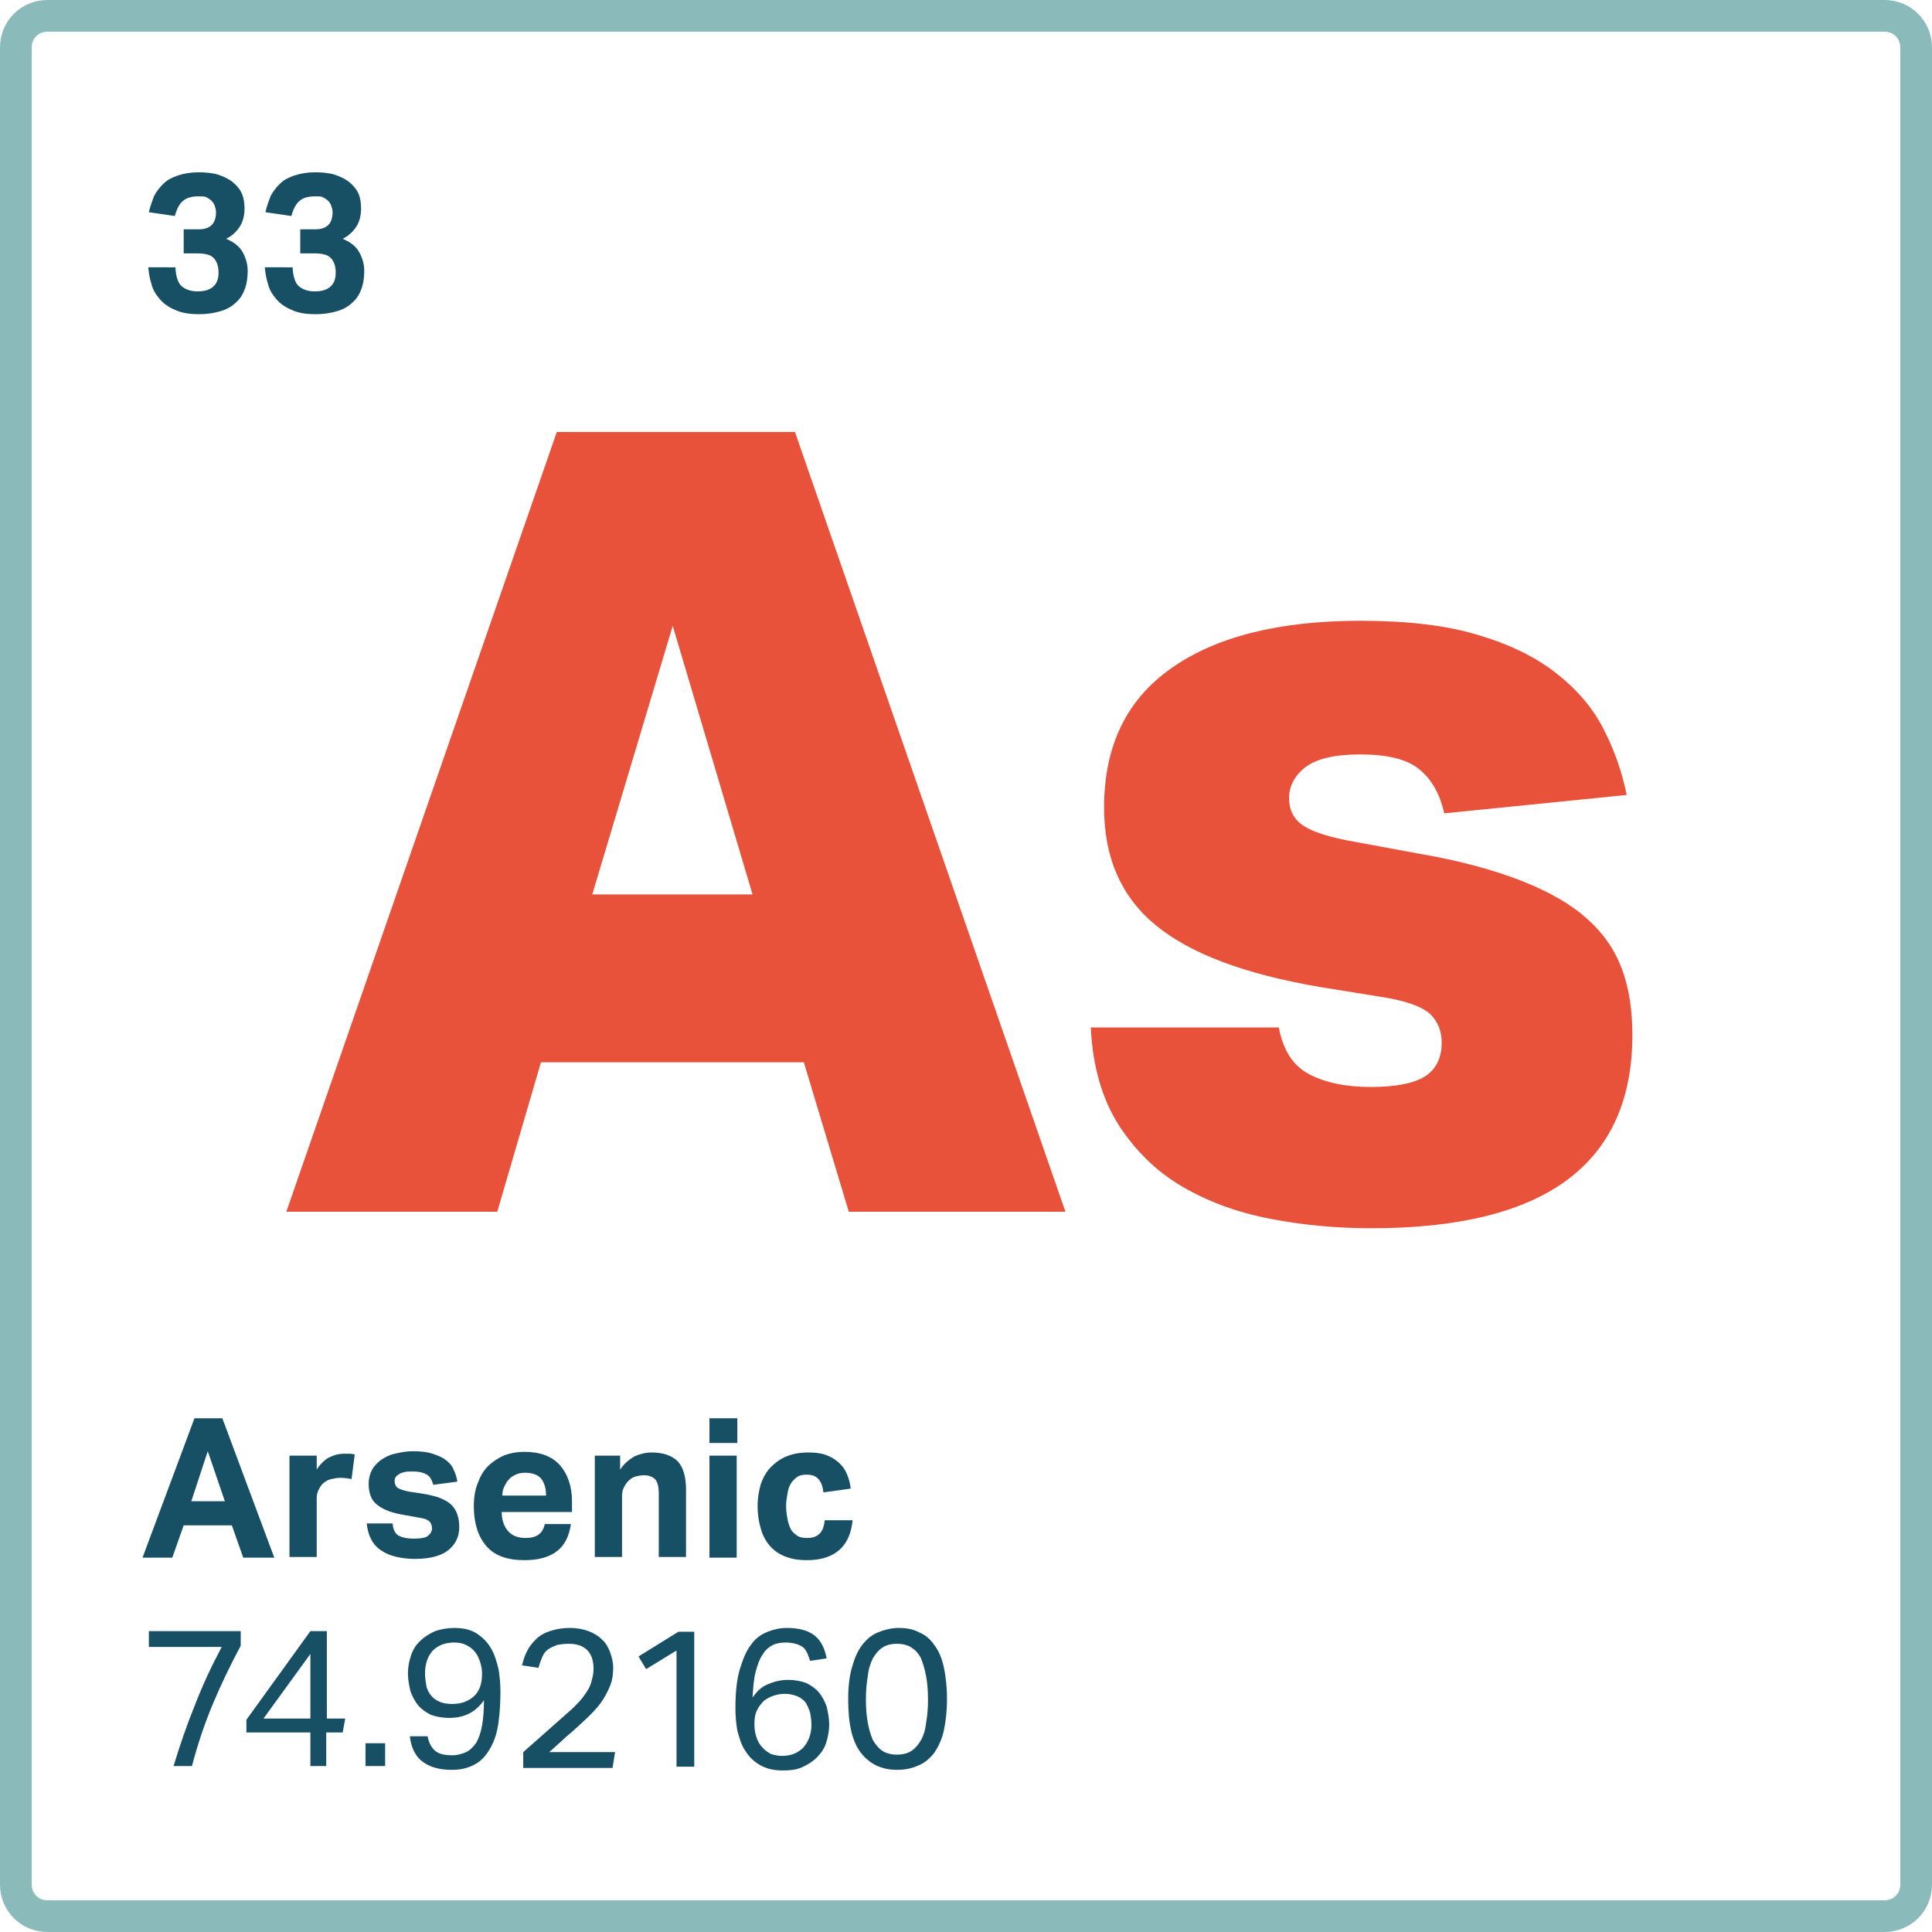 <?xml version="1.0" encoding="utf-8"?>
<!-- Generator: Adobe Illustrator 18.1.1, SVG Export Plug-In . SVG Version: 6.00 Build 0)  -->
<!DOCTYPE svg PUBLIC "-//W3C//DTD SVG 1.1//EN" "http://www.w3.org/Graphics/SVG/1.1/DTD/svg11.dtd">
<svg version="1.1" id="Layer_1" xmlns="http://www.w3.org/2000/svg" xmlns:xlink="http://www.w3.org/1999/xlink" x="0px" y="0px"
	 width="305px" height="305px" viewBox="0 0 305 305" enable-background="new 0 0 305 305" xml:space="preserve">
<g>
	<path fill="none" stroke="#8ABABA" stroke-width="5" stroke-miterlimit="10" d="M297.5,302.5H7.5c-2.8,0-5-2.2-5-5V7.5
		c0-2.8,2.2-5,5-5h290c2.8,0,5,2.2,5,5v290C302.5,300.3,300.3,302.5,297.5,302.5z"/>
	<g>
		<path fill="#E8513A" d="M125.5,68.2l42.7,123.1H134l-7.1-23.6H85.4l-6.9,23.6H45.2L87.9,68.2H125.5z M93.5,141.2h25.3l-12.6-42.4
			L93.5,141.2z"/>
		<path fill="#E8513A" d="M201.9,162.3c0.7,3.6,2.3,6,4.8,7.3c2.5,1.3,5.7,2,9.7,2c4,0,6.9-0.6,8.6-1.7c1.7-1.1,2.6-2.9,2.6-5.3
			c0-1.8-0.6-3.3-1.8-4.5c-1.2-1.1-3.5-2-7-2.6l-10.5-1.7c-11.7-2-20.3-5.2-25.8-9.7c-5.5-4.5-8.2-10.7-8.2-18.6
			c0-9.7,3.5-17,10.6-22c7.1-5,17-7.5,29.9-7.5c7.2,0,13.4,0.7,18.4,2.2c5.1,1.5,9.2,3.5,12.5,6.1c3.3,2.6,5.8,5.5,7.5,8.9
			c1.7,3.3,2.9,6.8,3.6,10.3l-28.8,2.9c-0.7-3.1-2-5.4-4-7c-2-1.6-5.1-2.3-9.3-2.3c-4,0-6.9,0.7-8.6,2c-1.7,1.3-2.6,3-2.6,4.9
			c0,1.8,0.7,3.3,2.2,4.3c1.4,1,4.2,1.9,8.2,2.6l10.3,1.9c6.4,1.1,11.8,2.6,16.1,4.3c4.3,1.7,7.8,3.7,10.3,6c2.6,2.3,4.4,5,5.5,8
			c1.1,3,1.6,6.5,1.6,10.3c0,10.1-3.4,17.7-10.2,22.8c-6.8,5.1-17.1,7.7-31,7.7c-5.5,0-10.9-0.5-16-1.5c-5.2-1-9.8-2.7-13.9-5.1
			c-4.1-2.4-7.4-5.7-10-9.7c-2.6-4.1-4.1-9.2-4.4-15.4H201.9z"/>
	</g>
	<g>
		<path fill="#174F65" d="M30.7,223.9h4.4l8.2,22h-4.9l-1.8-5.1H29l-1.8,5.1h-4.7L30.7,223.9z M35.5,237l-2.7-7.9l-2.6,7.9H35.5z"/>
		<path fill="#174F65" d="M45.9,229.8H50v2.2c0.5-0.8,1.2-1.5,1.9-1.9c0.8-0.4,1.6-0.6,2.4-0.6c0.4,0,0.7,0,1,0
			c0.3,0,0.5,0.1,0.7,0.1l-0.5,3.9c-0.5-0.1-1.1-0.2-1.8-0.2c-0.5,0-0.9,0.1-1.4,0.2s-0.8,0.3-1.2,0.6c-0.4,0.3-0.6,0.7-0.8,1.1
			c-0.2,0.4-0.3,0.8-0.3,1.3v9.3h-4.3V229.8z"/>
		<path fill="#174F65" d="M62,240.7c0.1,0.9,0.5,1.6,1.1,1.8c0.6,0.3,1.4,0.4,2.2,0.4c1,0,1.8-0.1,2.2-0.4c0.4-0.3,0.7-0.7,0.7-1.2
			c0-0.4-0.1-0.8-0.4-1.1c-0.3-0.3-0.8-0.5-1.6-0.6l-2.2-0.4c-1.9-0.3-3.4-0.8-4.4-1.6c-1-0.7-1.4-1.9-1.4-3.4
			c0-0.8,0.2-1.5,0.5-2.1c0.3-0.6,0.8-1.1,1.4-1.6c0.6-0.4,1.3-0.8,2.2-1c0.9-0.2,1.8-0.4,2.8-0.4c1.3,0,2.3,0.1,3.2,0.4
			s1.6,0.6,2.1,1c0.5,0.4,1,0.9,1.2,1.5c0.3,0.6,0.5,1.2,0.6,1.9l-3.8,0.5c-0.2-0.7-0.5-1.3-1-1.6s-1.2-0.5-2.2-0.5
			c-0.6,0-1.1,0-1.4,0.1c-0.4,0.1-0.7,0.2-0.9,0.4c-0.2,0.1-0.4,0.3-0.5,0.5c-0.1,0.2-0.1,0.4-0.1,0.5c0,0.5,0.2,0.9,0.5,1.1
			s0.9,0.4,1.9,0.6l2,0.3c1.1,0.2,2.1,0.4,2.8,0.7c0.7,0.3,1.3,0.6,1.8,1.1c0.4,0.4,0.7,0.9,0.9,1.5c0.2,0.6,0.3,1.2,0.3,2
			c0,1.5-0.6,2.7-1.7,3.6c-1.1,0.9-2.9,1.4-5.3,1.4c-1,0-1.9-0.1-2.8-0.3c-0.9-0.2-1.7-0.5-2.3-0.9c-0.7-0.4-1.3-1-1.7-1.7
			c-0.4-0.7-0.7-1.6-0.8-2.7H62z"/>
		<path fill="#174F65" d="M90.1,240.8c-0.3,1.8-1,3.2-2.2,4.1c-1.2,0.9-2.8,1.4-5.1,1.4c-2.7,0-4.7-0.7-6-2.2c-1.3-1.5-2-3.6-2-6.3
			c0-1.4,0.2-2.6,0.6-3.6c0.4-1.1,0.9-2,1.6-2.7c0.7-0.7,1.6-1.3,2.5-1.7c1-0.4,2.1-0.6,3.3-0.6c2.5,0,4.3,0.7,5.6,2.1
			c1.2,1.4,1.9,3.3,1.9,5.7v1.7H79.2c0,1.3,0.4,2.3,1,3c0.6,0.7,1.5,1.1,2.8,1.1c1.7,0,2.7-0.7,3-2.2H90.1z M86.2,236
			c0-1.1-0.3-2-0.8-2.6c-0.5-0.6-1.4-0.9-2.5-0.9c-0.6,0-1.1,0.1-1.5,0.3c-0.4,0.2-0.8,0.4-1.1,0.8c-0.3,0.3-0.5,0.7-0.7,1.1
			c-0.2,0.4-0.3,0.9-0.3,1.4H86.2z"/>
		<path fill="#174F65" d="M93.7,229.8h4.2v2.2c0.6-0.9,1.4-1.6,2.3-2.1c0.9-0.4,1.8-0.6,2.7-0.6c1.8,0,3.2,0.5,4.1,1.4
			c0.9,1,1.3,2.5,1.3,4.5v10.6h-4.3v-10c0-1.1-0.2-1.9-0.6-2.3c-0.4-0.4-1-0.6-1.7-0.6c-0.6,0-1,0.1-1.4,0.2s-0.8,0.4-1.1,0.7
			c-0.3,0.3-0.5,0.6-0.7,1c-0.2,0.4-0.3,0.8-0.3,1.3v9.7h-4.3V229.8z"/>
		<path fill="#174F65" d="M112,223.9h4.4v3.9H112V223.9z M112,229.8h4.3v16.1H112V229.8z"/>
		<path fill="#174F65" d="M134.6,240c-0.2,1.9-0.8,3.5-2,4.6c-1.2,1.1-2.9,1.7-5.2,1.7c-1.4,0-2.5-0.2-3.5-0.6c-1-0.4-1.8-1-2.4-1.7
			c-0.6-0.7-1.1-1.6-1.4-2.7c-0.3-1-0.5-2.2-0.5-3.5c0-1.3,0.2-2.4,0.5-3.5c0.4-1.1,0.9-2,1.6-2.7c0.7-0.7,1.5-1.3,2.5-1.7
			c1-0.4,2.1-0.6,3.4-0.6c1.1,0,2,0.1,2.8,0.4c0.8,0.3,1.5,0.7,2,1.2c0.6,0.5,1,1.1,1.3,1.8c0.3,0.7,0.5,1.4,0.6,2.3l-4.3,0.6
			c-0.1-0.8-0.3-1.5-0.7-2c-0.4-0.5-1-0.8-1.9-0.8c-0.7,0-1.2,0.1-1.6,0.4c-0.4,0.3-0.8,0.7-1,1.1c-0.3,0.5-0.4,1-0.5,1.6
			s-0.2,1.2-0.2,1.9c0,0.7,0.1,1.3,0.2,1.9s0.3,1.2,0.5,1.6c0.2,0.5,0.6,0.8,1,1.1c0.4,0.3,1,0.4,1.6,0.4c0.9,0,1.5-0.2,2-0.7
			s0.7-1.2,0.8-2.1H134.6z"/>
		<path fill="#174F65" d="M27.4,278.8c1-3.3,2.1-6.5,3.4-9.7C32,266,33.4,263,35,260H23.5v-2.5H38v2.3c-1.6,3-3.1,6.1-4.4,9.2
			c-1.3,3.1-2.4,6.4-3.3,9.8H27.4z"/>
		<path fill="#174F65" d="M38.9,271.5l10.1-14h2.6v13.8h2.9l-0.4,2.2h-2.6v5.3H49v-5.3H38.9V271.5z M49,271.3v-10.2l-7.4,10.2
			L49,271.3z"/>
		<path fill="#174F65" d="M57.7,275.2h3.1v3.6h-3.1V275.2z"/>
		<path fill="#174F65" d="M67.5,274.1c0.2,1,0.6,1.8,1.2,2.3c0.6,0.5,1.5,0.7,2.7,0.7c0.8,0,1.5-0.2,2.2-0.5
			c0.6-0.3,1.1-0.8,1.6-1.5c0.4-0.7,0.7-1.6,0.9-2.7c0.2-1.1,0.3-2.4,0.3-4c-1.3,1.9-3.1,2.8-5.5,2.8c-1.1,0-2.1-0.2-2.9-0.5
			c-0.8-0.4-1.5-0.9-2-1.5c-0.5-0.6-0.9-1.4-1.2-2.2c-0.2-0.9-0.4-1.8-0.4-2.8c0-1.1,0.2-2,0.5-2.9c0.3-0.9,0.8-1.7,1.5-2.3
			c0.6-0.6,1.4-1.1,2.3-1.5c0.9-0.3,1.9-0.5,3-0.5c1.5,0,2.7,0.3,3.6,0.9s1.7,1.4,2.2,2.3c0.6,1,0.9,2.1,1.2,3.3
			c0.2,1.2,0.3,2.4,0.3,3.6c0,1.7-0.1,3.3-0.3,4.8c-0.2,1.5-0.6,2.8-1.2,3.9c-0.6,1.1-1.3,2-2.3,2.6s-2.2,1-3.8,1
			c-2,0-3.5-0.4-4.7-1.3c-1.1-0.8-1.8-2.2-2-4H67.5z M71.4,269c1.4,0,2.5-0.4,3.4-1.2s1.3-2,1.3-3.6c0-0.6-0.1-1.2-0.3-1.8
			c-0.2-0.6-0.4-1.1-0.8-1.6c-0.4-0.5-0.8-0.8-1.4-1.1c-0.6-0.3-1.2-0.4-1.9-0.4c-1.4,0-2.5,0.4-3.4,1.3c-0.8,0.9-1.2,2.1-1.2,3.6
			c0,0.7,0.1,1.3,0.2,1.9c0.1,0.6,0.4,1.1,0.7,1.5c0.3,0.4,0.8,0.8,1.3,1C69.9,268.9,70.6,269,71.4,269z"/>
		<path fill="#174F65" d="M82.6,276.6c0.8-0.7,1.6-1.4,2.5-2.2s1.8-1.6,2.7-2.4c1-0.9,1.8-1.6,2.6-2.3c0.7-0.7,1.4-1.4,1.8-2
			c0.5-0.7,0.9-1.3,1.1-2c0.2-0.7,0.4-1.4,0.4-2.2c0-1.3-0.3-2.3-1-3c-0.7-0.7-1.7-1-2.9-1c-0.8,0-1.4,0.1-1.9,0.2
			c-0.5,0.2-1,0.4-1.4,0.7c-0.4,0.3-0.7,0.7-0.9,1.2c-0.2,0.5-0.4,1-0.6,1.7l-2.6-0.4c0.2-0.7,0.4-1.5,0.8-2.2
			c0.3-0.7,0.8-1.3,1.4-1.9c0.6-0.6,1.3-1,2.2-1.3c0.9-0.3,1.9-0.5,3.2-0.5c1.1,0,2.1,0.2,2.9,0.5c0.8,0.3,1.5,0.7,2.1,1.3
			c0.6,0.5,1,1.2,1.3,2c0.3,0.8,0.5,1.6,0.5,2.5c0,0.9-0.1,1.8-0.4,2.6s-0.7,1.6-1.2,2.4c-0.5,0.8-1.2,1.6-2,2.4
			c-0.8,0.8-1.8,1.7-2.9,2.7c-0.6,0.5-1.2,1-1.8,1.6c-0.6,0.5-1.2,1.1-1.8,1.6h10.4l-0.4,2.5H82.6V276.6z"/>
		<path fill="#174F65" d="M106.9,260.5l-4.9,3l-1.2-2l6.3-3.9h2.5v21.3h-2.8V260.5z"/>
		<path fill="#174F65" d="M127.9,262.2c-0.2-0.5-0.3-0.9-0.5-1.3c-0.2-0.4-0.4-0.7-0.7-0.9c-0.3-0.2-0.7-0.4-1.1-0.5
			c-0.4-0.1-0.9-0.2-1.5-0.2c-0.8,0-1.5,0.1-2.1,0.4c-0.6,0.3-1.2,0.8-1.6,1.5c-0.5,0.7-0.8,1.6-1.1,2.7c-0.3,1.1-0.4,2.5-0.5,4.1
			c0.7-1,1.4-1.7,2.4-2.1c0.9-0.4,2-0.7,3.2-0.7c1.1,0,2.1,0.2,2.9,0.5c0.8,0.4,1.5,0.9,2,1.5c0.5,0.6,0.9,1.4,1.2,2.2
			c0.2,0.9,0.4,1.8,0.4,2.8c0,1.1-0.2,2.1-0.5,3c-0.3,0.9-0.8,1.6-1.5,2.3c-0.6,0.6-1.4,1.1-2.3,1.5c-0.9,0.4-1.9,0.5-3,0.5
			c-1.5,0-2.7-0.3-3.7-0.9c-1-0.6-1.7-1.3-2.3-2.3c-0.6-0.9-0.9-2-1.2-3.1c-0.2-1.2-0.3-2.3-0.3-3.5c0-2.5,0.2-4.5,0.7-6.2
			c0.5-1.6,1-2.9,1.8-3.9c0.7-1,1.6-1.6,2.6-2c1-0.4,2-0.6,3-0.6c1.9,0,3.4,0.4,4.4,1.2s1.6,2,1.9,3.6L127.9,262.2z M123.4,277.2
			c1.4,0,2.5-0.4,3.4-1.3c0.8-0.9,1.3-2.1,1.3-3.6c0-0.7-0.1-1.3-0.2-1.9c-0.2-0.6-0.4-1.1-0.7-1.6c-0.3-0.4-0.8-0.8-1.3-1
			s-1.2-0.4-2-0.4c-0.6,0-1.2,0.1-1.8,0.3c-0.6,0.2-1.1,0.5-1.5,0.8c-0.4,0.4-0.8,0.9-1.1,1.5c-0.3,0.6-0.4,1.3-0.4,2.2
			c0,0.7,0.1,1.4,0.3,2c0.2,0.6,0.5,1.2,0.9,1.6c0.4,0.5,0.9,0.8,1.4,1.1C122.1,277,122.7,277.2,123.4,277.2z"/>
		<path fill="#174F65" d="M141.6,279.4c-2.4,0-4.3-0.9-5.7-2.7c-1.4-1.8-2-4.6-2-8.5c0-1.9,0.2-3.6,0.6-5c0.4-1.4,0.9-2.6,1.6-3.5
			c0.7-0.9,1.5-1.6,2.5-2c1-0.4,2.1-0.7,3.3-0.7s2.3,0.2,3.2,0.7c1,0.4,1.8,1.1,2.4,2c0.7,0.9,1.2,2.1,1.5,3.5
			c0.3,1.4,0.5,3.1,0.5,5c0,1.9-0.2,3.6-0.5,5c-0.3,1.4-0.9,2.6-1.5,3.5c-0.7,0.9-1.5,1.6-2.5,2
			C143.9,279.2,142.8,279.4,141.6,279.4z M141.6,277c0.9,0,1.7-0.2,2.3-0.6c0.6-0.4,1.1-1,1.5-1.7c0.4-0.7,0.7-1.7,0.8-2.7
			c0.2-1.1,0.3-2.3,0.3-3.7s-0.1-2.6-0.3-3.7c-0.2-1.1-0.5-2-0.8-2.8c-0.4-0.8-0.9-1.3-1.5-1.7c-0.6-0.4-1.4-0.6-2.3-0.6
			c-0.9,0-1.7,0.2-2.3,0.6s-1.1,1-1.5,1.7c-0.4,0.8-0.7,1.7-0.8,2.8c-0.2,1.1-0.3,2.3-0.3,3.7s0.1,2.6,0.3,3.7
			c0.2,1.1,0.5,2,0.8,2.7c0.4,0.7,0.9,1.3,1.5,1.7S140.7,277,141.6,277z"/>
	</g>
	<g>
		<g>
			<path fill="#174F65" d="M27.7,42.4c0.1,1.3,0.4,2.3,1,2.8c0.6,0.5,1.4,0.8,2.5,0.8c1,0,1.8-0.2,2.4-0.7c0.6-0.5,0.9-1.2,0.9-2.3
				c0-1-0.3-1.8-0.8-2.3c-0.5-0.5-1.4-0.7-2.6-0.7H29v-3.8h2.4c1.8,0,2.7-0.9,2.7-2.7c0-0.4-0.1-0.7-0.2-1c-0.1-0.3-0.3-0.6-0.5-0.8
				c-0.2-0.2-0.5-0.4-0.9-0.6C32.3,31,31.8,31,31.3,31c-1,0-1.8,0.2-2.4,0.7c-0.6,0.5-1,1.3-1.3,2.4l-4.1-0.6
				c0.2-0.9,0.5-1.7,0.8-2.5c0.4-0.8,0.9-1.4,1.5-2c0.6-0.6,1.4-1,2.3-1.3c0.9-0.3,2-0.5,3.2-0.5c1.2,0,2.3,0.1,3.2,0.4
				c0.9,0.3,1.7,0.7,2.3,1.2c0.6,0.5,1.1,1.1,1.4,1.8c0.3,0.7,0.4,1.5,0.4,2.3c0,1-0.2,2-0.7,2.8c-0.5,0.8-1.2,1.5-2.2,2
				c1.2,0.5,2.1,1.2,2.6,2.1c0.5,0.9,0.8,1.9,0.8,2.9c0,1-0.1,1.9-0.4,2.8c-0.3,0.8-0.7,1.6-1.4,2.2c-0.6,0.6-1.4,1.1-2.4,1.4
				c-1,0.3-2.1,0.5-3.5,0.5c-1.5,0-2.8-0.2-3.8-0.7c-1-0.4-1.8-1-2.4-1.7c-0.6-0.7-1.1-1.5-1.3-2.4c-0.3-0.9-0.4-1.7-0.5-2.6H27.7z"
				/>
			<path fill="#174F65" d="M46.2,42.4c0.1,1.3,0.4,2.3,1,2.8c0.6,0.5,1.4,0.8,2.5,0.8c1,0,1.8-0.2,2.4-0.7c0.6-0.5,0.9-1.2,0.9-2.3
				c0-1-0.3-1.8-0.8-2.3c-0.5-0.5-1.4-0.7-2.6-0.7h-2.2v-3.8h2.4c1.8,0,2.7-0.9,2.7-2.7c0-0.4-0.1-0.7-0.2-1
				c-0.1-0.3-0.3-0.6-0.5-0.8c-0.2-0.2-0.5-0.4-0.9-0.6C50.7,31,50.3,31,49.7,31c-1,0-1.8,0.2-2.4,0.7c-0.6,0.5-1,1.3-1.3,2.4
				l-4.1-0.6c0.2-0.9,0.5-1.7,0.8-2.5c0.4-0.8,0.9-1.4,1.5-2c0.6-0.6,1.4-1,2.3-1.3c0.9-0.3,2-0.5,3.2-0.5c1.2,0,2.3,0.1,3.2,0.4
				c0.9,0.3,1.7,0.7,2.3,1.2c0.6,0.5,1.1,1.1,1.4,1.8c0.3,0.7,0.4,1.5,0.4,2.3c0,1-0.2,2-0.7,2.8s-1.2,1.5-2.2,2
				c1.2,0.5,2.1,1.2,2.6,2.1c0.5,0.9,0.8,1.9,0.8,2.9c0,1-0.1,1.9-0.4,2.8c-0.3,0.8-0.7,1.6-1.4,2.2c-0.6,0.6-1.4,1.1-2.4,1.4
				c-1,0.3-2.1,0.5-3.5,0.5c-1.5,0-2.8-0.2-3.8-0.7c-1-0.4-1.8-1-2.4-1.7c-0.6-0.7-1.1-1.5-1.3-2.4c-0.3-0.9-0.4-1.7-0.5-2.6H46.2z"
				/>
		</g>
	</g>
</g>
</svg>

